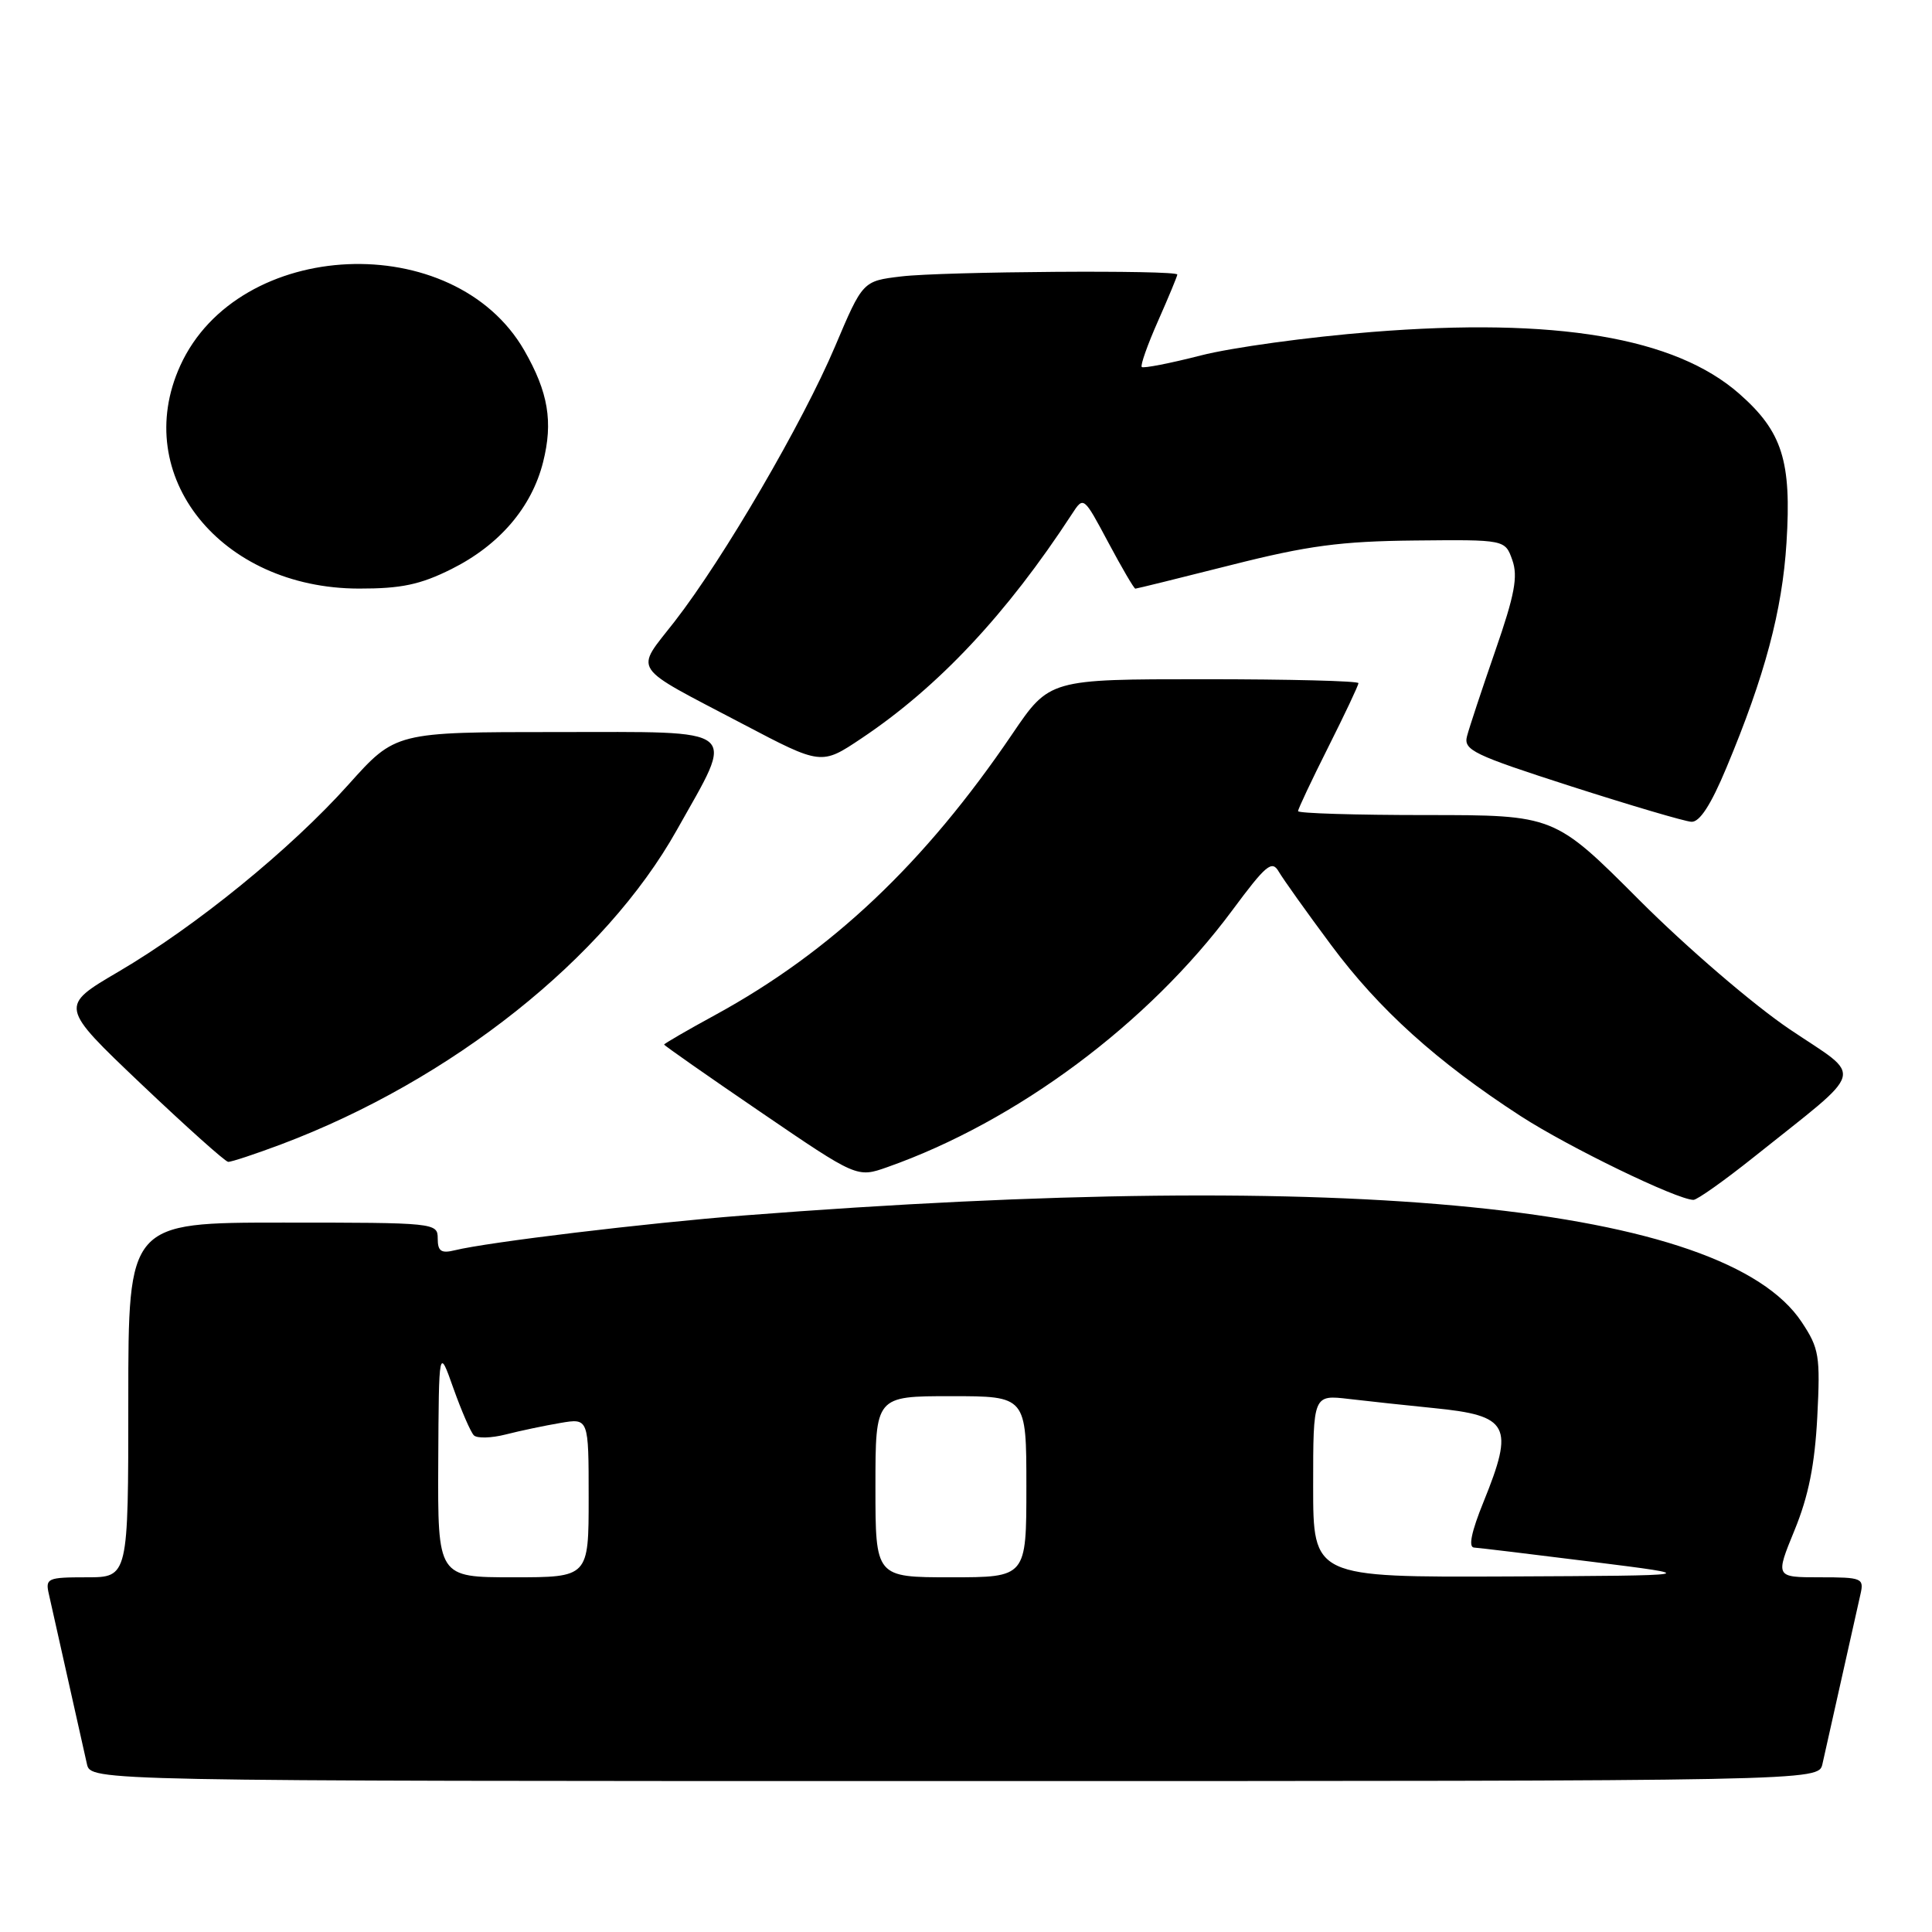 <?xml version="1.0" encoding="UTF-8" standalone="no"?>
<!DOCTYPE svg PUBLIC "-//W3C//DTD SVG 1.1//EN" "http://www.w3.org/Graphics/SVG/1.1/DTD/svg11.dtd" >
<svg xmlns="http://www.w3.org/2000/svg" xmlns:xlink="http://www.w3.org/1999/xlink" version="1.1" viewBox="0 0 256 256">
 <g >
 <path fill="currentColor"
d=" M 241.48 233.75 C 241.76 232.51 242.90 227.45 244.00 222.50 C 245.10 217.55 246.24 212.49 246.52 211.25 C 247.01 209.11 246.74 209.00 241.14 209.00 C 235.23 209.00 235.23 209.00 237.79 202.75 C 239.64 198.24 240.47 194.06 240.80 187.74 C 241.21 179.66 241.05 178.67 238.74 175.19 C 228.51 159.73 179.27 154.77 98.50 161.06 C 85.67 162.06 64.63 164.59 60.25 165.67 C 58.45 166.11 58.00 165.79 58.00 164.11 C 58.00 162.03 57.68 162.00 37.50 162.00 C 17.00 162.00 17.00 162.00 17.00 185.50 C 17.00 209.00 17.00 209.00 11.48 209.00 C 6.27 209.00 5.99 209.13 6.48 211.25 C 6.76 212.49 7.90 217.55 9.00 222.50 C 10.10 227.45 11.24 232.51 11.52 233.75 C 12.04 236.00 12.04 236.00 126.50 236.00 C 240.96 236.00 240.96 236.00 241.48 233.75 Z  M 232.39 153.32 C 247.50 141.24 247.00 143.03 237.15 136.39 C 232.32 133.13 223.53 125.58 217.23 119.28 C 205.97 108.00 205.97 108.00 188.98 108.00 C 179.64 108.00 172.00 107.77 172.00 107.48 C 172.00 107.19 173.80 103.38 176.00 99.00 C 178.20 94.62 180.00 90.81 180.00 90.52 C 180.00 90.23 170.79 90.00 159.53 90.00 C 139.06 90.00 139.06 90.00 134.14 97.25 C 122.52 114.39 110.15 126.09 94.75 134.50 C 91.04 136.52 88.00 138.29 88.00 138.41 C 88.00 138.53 93.75 142.56 100.78 147.35 C 113.56 156.07 113.56 156.07 117.58 154.65 C 134.73 148.60 152.16 135.62 163.27 120.64 C 167.78 114.56 168.54 113.93 169.45 115.51 C 170.03 116.50 173.14 120.87 176.38 125.22 C 182.71 133.75 190.40 140.69 201.50 147.89 C 207.85 152.00 222.19 158.96 224.39 158.99 C 224.88 158.99 228.48 156.44 232.39 153.32 Z  M 37.26 151.63 C 59.83 143.13 80.15 126.99 89.69 109.97 C 97.46 96.13 98.52 97.00 73.81 97.00 C 52.41 97.00 52.41 97.00 46.20 103.93 C 38.51 112.52 25.98 122.72 15.69 128.76 C 7.88 133.34 7.88 133.34 18.69 143.62 C 24.64 149.27 29.83 153.92 30.23 153.95 C 30.63 153.98 33.79 152.93 37.26 151.63 Z  M 228.75 101.75 C 233.85 89.57 236.16 80.90 236.72 71.91 C 237.40 61.08 236.17 57.20 230.48 52.19 C 221.97 44.70 206.18 42.04 181.76 43.99 C 173.39 44.65 163.20 46.05 159.11 47.10 C 155.02 48.15 151.50 48.83 151.29 48.63 C 151.08 48.42 152.06 45.66 153.46 42.50 C 154.86 39.34 156.00 36.58 156.00 36.38 C 156.00 35.75 124.89 35.97 119.41 36.63 C 114.32 37.24 114.32 37.24 110.65 45.90 C 106.37 56.01 95.89 73.98 89.40 82.34 C 84.09 89.17 83.31 87.99 98.46 95.95 C 108.83 101.40 108.83 101.40 114.16 97.83 C 124.34 91.02 133.39 81.37 142.04 68.11 C 143.58 65.74 143.58 65.74 146.85 71.87 C 148.65 75.24 150.26 78.00 150.44 78.00 C 150.61 78.00 156.33 76.59 163.13 74.87 C 173.29 72.30 177.64 71.72 187.46 71.62 C 199.43 71.50 199.43 71.50 200.39 74.21 C 201.16 76.38 200.71 78.81 198.14 86.21 C 196.37 91.32 194.68 96.42 194.39 97.54 C 193.90 99.39 195.22 100.02 208.17 104.19 C 216.05 106.72 223.23 108.84 224.11 108.89 C 225.20 108.97 226.70 106.67 228.75 101.75 Z  M 59.81 75.41 C 66.16 72.24 70.45 67.24 71.96 61.24 C 73.31 55.89 72.65 51.97 69.47 46.43 C 60.15 30.23 31.58 31.50 23.88 48.46 C 17.26 63.03 29.23 77.96 47.55 77.99 C 53.15 78.00 55.68 77.47 59.81 75.41 Z  M 58.07 193.75 C 58.15 178.50 58.15 178.50 60.08 183.96 C 61.15 186.96 62.37 189.77 62.79 190.19 C 63.21 190.61 65.12 190.56 67.03 190.07 C 68.94 189.58 72.19 188.90 74.25 188.55 C 78.00 187.91 78.00 187.91 78.00 198.45 C 78.00 209.00 78.00 209.00 68.00 209.00 C 58.00 209.00 58.00 209.00 58.07 193.75 Z  M 116.00 197.00 C 116.00 185.00 116.00 185.00 126.00 185.00 C 136.00 185.00 136.00 185.00 136.00 197.00 C 136.00 209.00 136.00 209.00 126.00 209.00 C 116.00 209.00 116.00 209.00 116.00 197.00 Z  M 174.00 196.91 C 174.00 184.81 174.00 184.81 178.75 185.37 C 181.36 185.68 186.43 186.22 190.00 186.58 C 199.99 187.57 200.68 188.89 196.57 199.02 C 194.97 202.96 194.54 205.02 195.32 205.06 C 195.97 205.10 203.03 205.95 211.00 206.95 C 225.50 208.77 225.50 208.77 199.75 208.89 C 174.00 209.00 174.00 209.00 174.00 196.91 Z "/>
</g>
</svg>